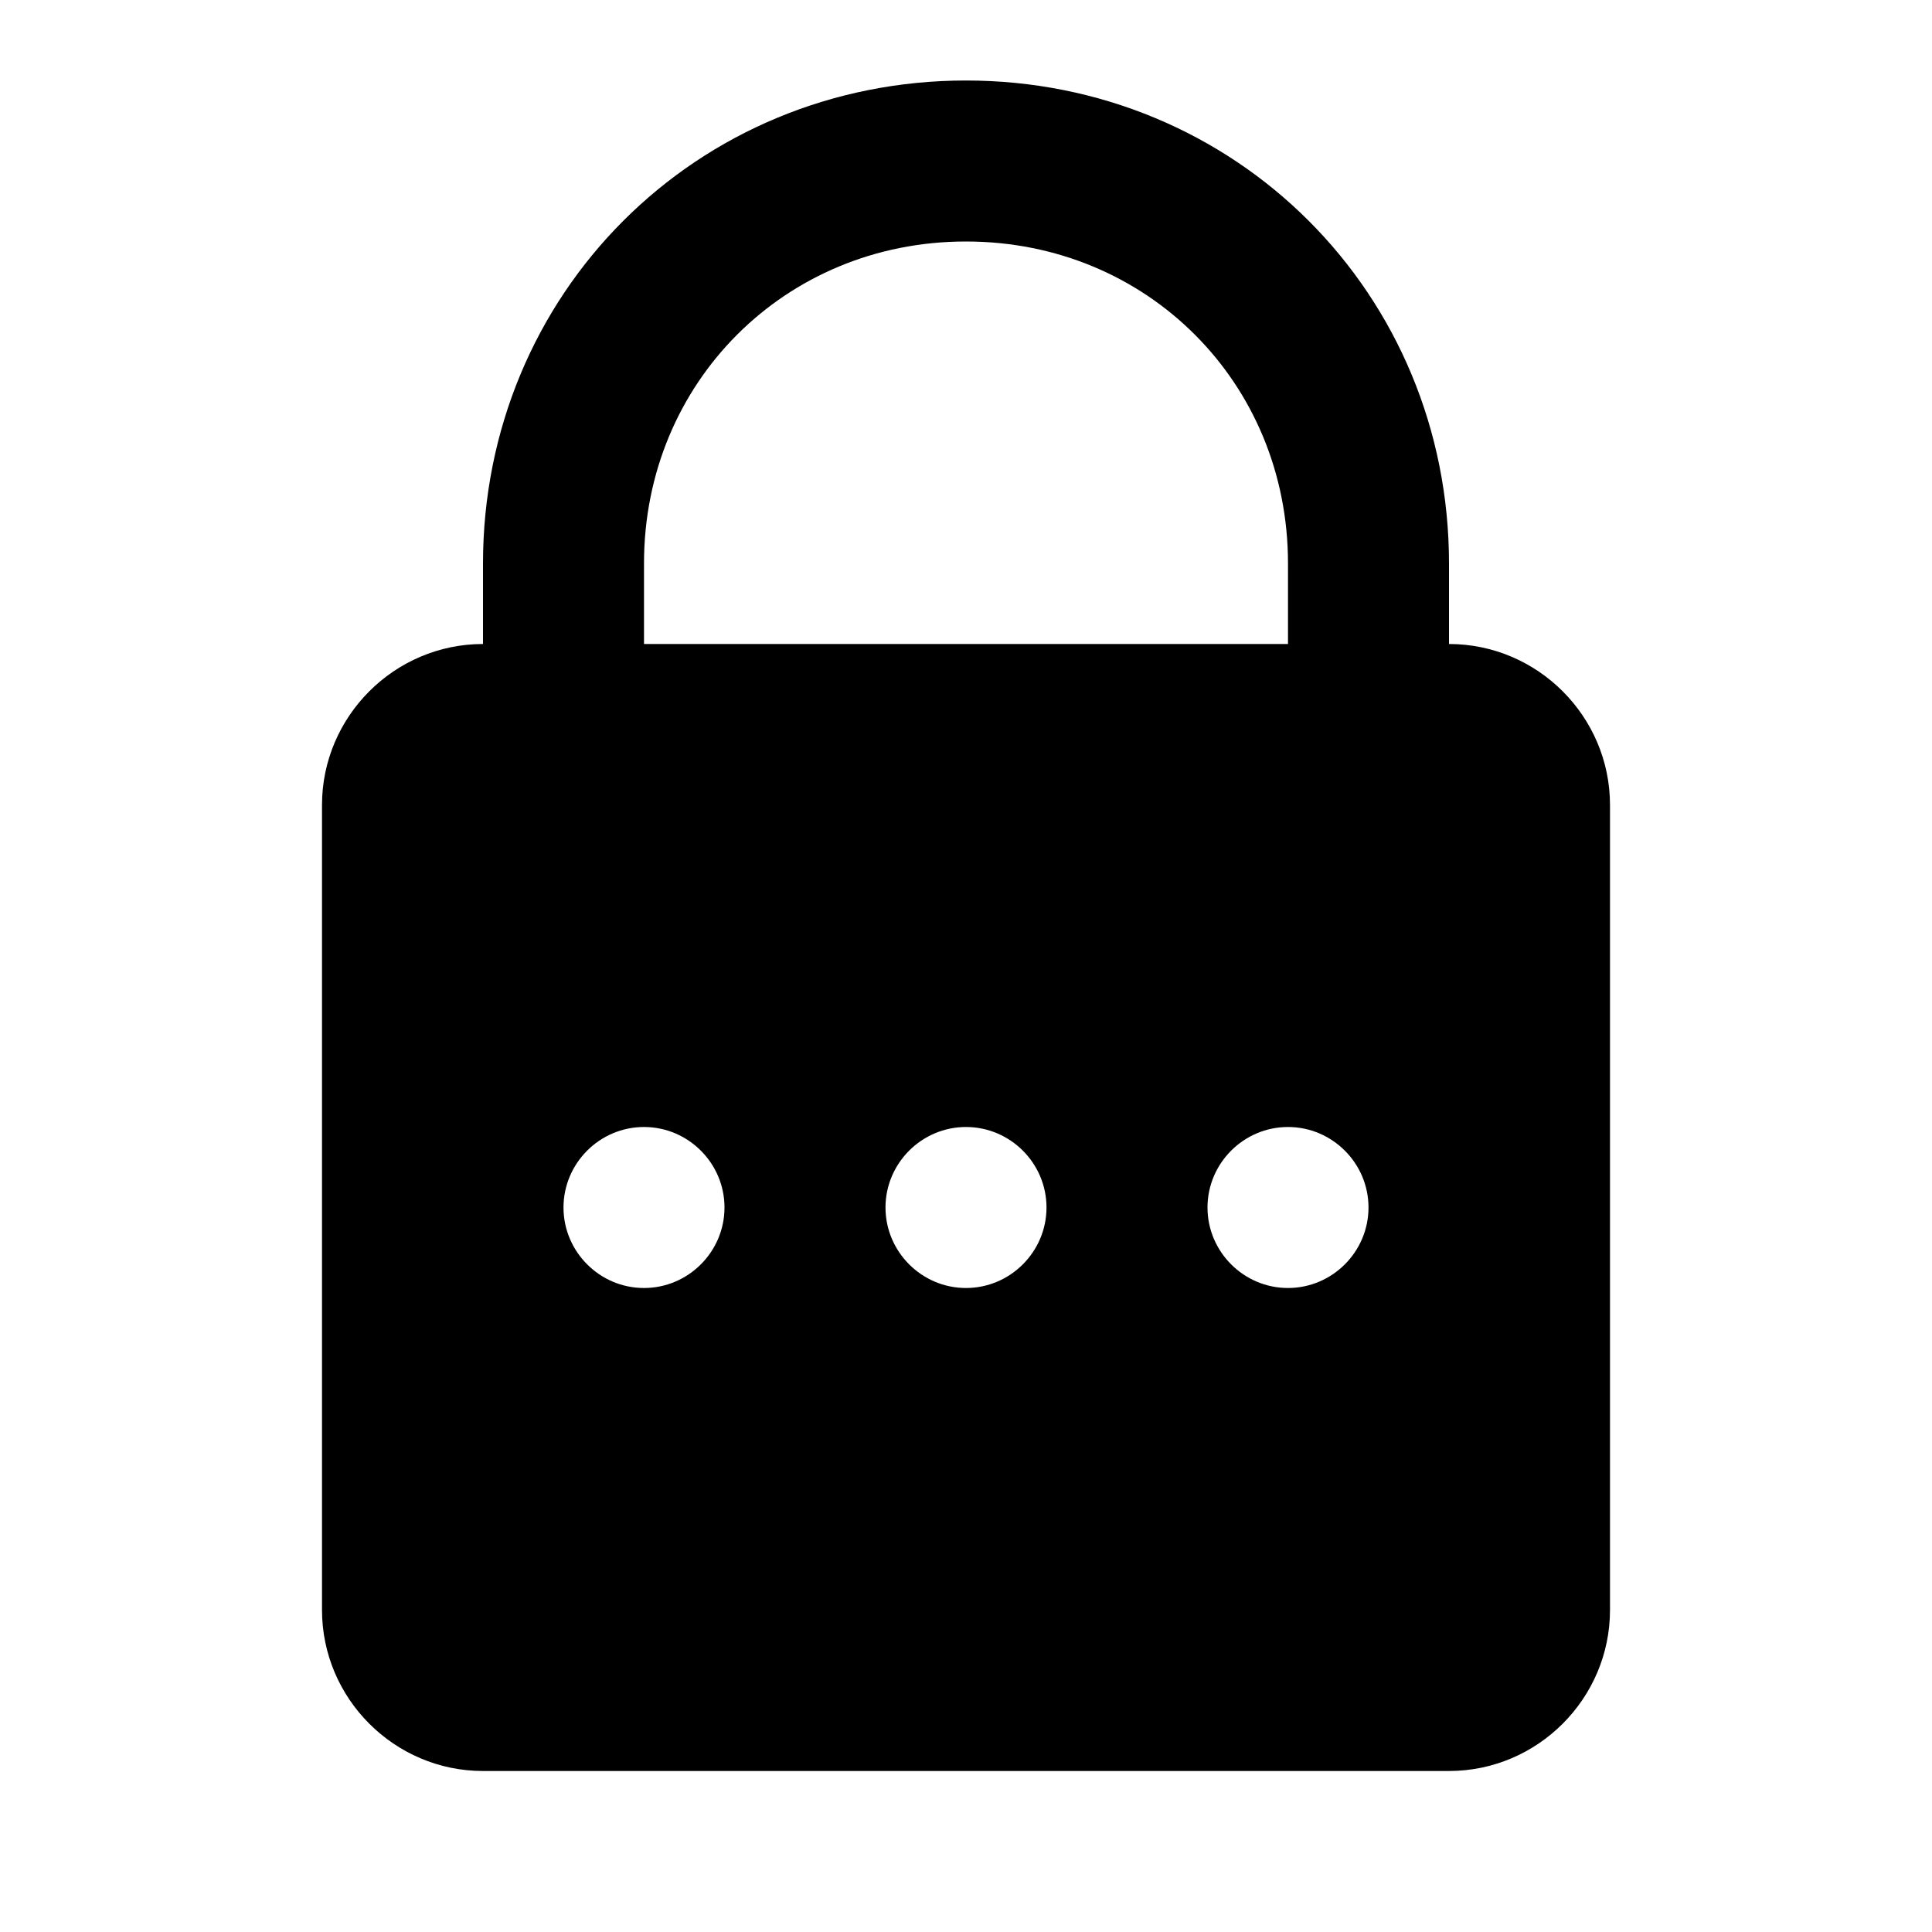 <svg xmlns="http://www.w3.org/2000/svg" xmlns:xlink="http://www.w3.org/1999/xlink" viewBox="0 0 24 24" width="24px" height="24px"><g id="Rounded"><path d="M20,20V10c0-1.1-0.9-2-2-2H6c-1.1,0-2,0.9-2,2v10c0,1.1,0.9,2,2,2h12C19.1,22,20,21.1,20,20z M13,15c0,0.55-0.45,1-1,1s-1-0.45-1-1s0.45-1,1-1S13,14.45,13,15z M17,15c0,0.55-0.45,1-1,1c-0.55,0-1-0.45-1-1s0.45-1,1-1C16.55,14,17,14.45,17,15z M9,15c0,0.55-0.45,1-1,1s-1-0.45-1-1s0.45-1,1-1S9,14.45,9,15z"/><path style="fill:none;stroke:#000000;stroke-width:2;stroke-miterlimit:10;" d="M17,9c0-0.4,0-1.6,0-2c0-2.8-2.2-5-5-5S7,4.2,7,7c0,0.4,0,1.6,0,2"/></g></svg>